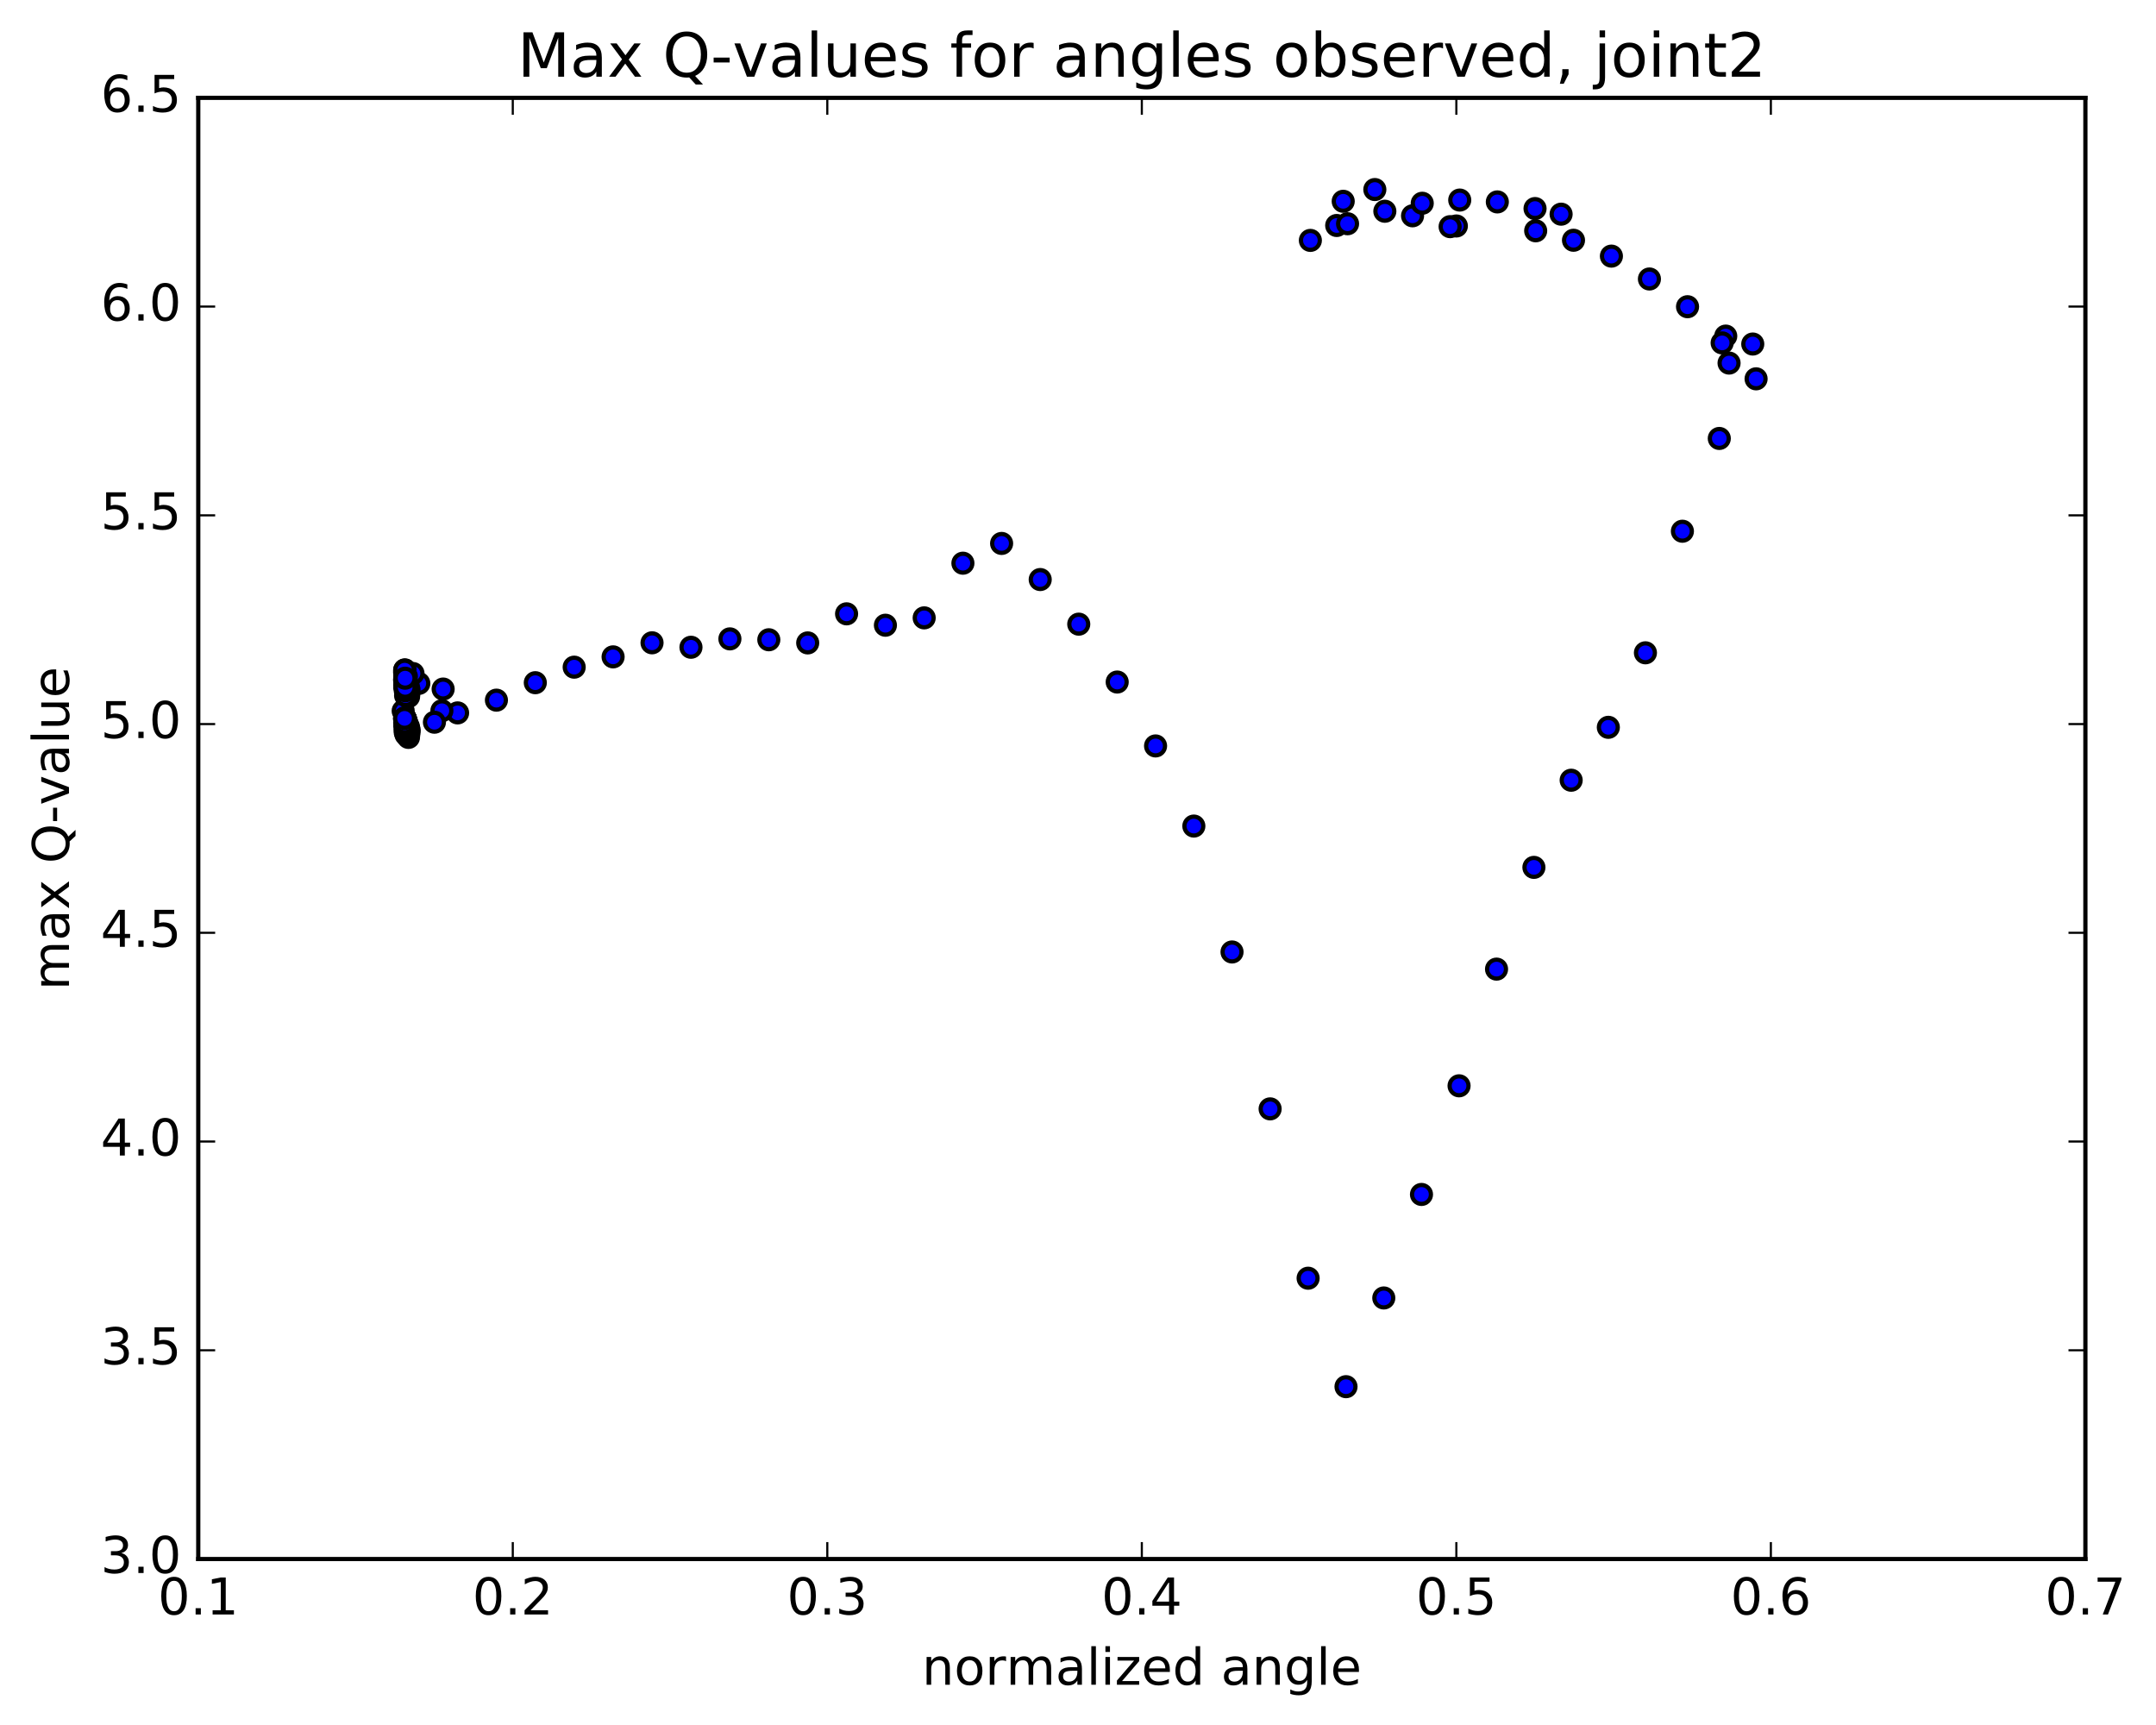 <?xml version="1.0" encoding="utf-8" standalone="no"?>
<!DOCTYPE svg PUBLIC "-//W3C//DTD SVG 1.1//EN"
  "http://www.w3.org/Graphics/SVG/1.1/DTD/svg11.dtd">
<!-- Created with matplotlib (http://matplotlib.org/) -->
<svg height="408pt" version="1.1" viewBox="0 0 510 408" width="510pt" xmlns="http://www.w3.org/2000/svg" xmlns:xlink="http://www.w3.org/1999/xlink">
 <defs>
  <style type="text/css">
*{stroke-linecap:butt;stroke-linejoin:round;stroke-miterlimit:100000;}
  </style>
 </defs>
 <g id="figure_1">
  <g id="patch_1">
   <path d="M 0 408.169 
L 510.039 408.169 
L 510.039 0 
L 0 0 
z
" style="fill:#ffffff;"/>
  </g>
  <g id="axes_1">
   <g id="patch_2">
    <path d="M 46.898 368.742 
L 493.298 368.742 
L 493.298 23.142 
L 46.898 23.142 
z
" style="fill:#ffffff;"/>
   </g>
   <g id="PathCollection_1">
    <defs>
     <path d="M 0 2.236 
C 0.593 2.236 1.162 2 1.581 1.581 
C 2 1.162 2.236 0.593 2.236 0 
C 2.236 -0.593 2 -1.162 1.581 -1.581 
C 1.162 -2 0.593 -2.236 0 -2.236 
C -0.593 -2.236 -1.162 -2 -1.581 -1.581 
C -2 -1.162 -2.236 -0.593 -2.236 0 
C -2.236 0.593 -2 1.162 -1.581 1.581 
C -1.162 2 -0.593 2.236 0 2.236 
z
" id="m8753479f89" style="stroke:#000000;"/>
    </defs>
    <g clip-path="url(#p6eaea223fc)">
     <use style="fill:#0000ff;stroke:#000000;" x="95.372" xlink:href="#m8753479f89" y="168.143"/>
     <use style="fill:#0000ff;stroke:#000000;" x="344.498" xlink:href="#m8753479f89" y="53.448"/>
     <use style="fill:#0000ff;stroke:#000000;" x="343.026" xlink:href="#m8753479f89" y="53.609"/>
     <use style="fill:#0000ff;stroke:#000000;" x="334.137" xlink:href="#m8753479f89" y="51.041"/>
     <use style="fill:#0000ff;stroke:#000000;" x="325.215" xlink:href="#m8753479f89" y="44.83"/>
     <use style="fill:#0000ff;stroke:#000000;" x="317.736" xlink:href="#m8753479f89" y="47.61"/>
     <use style="fill:#0000ff;stroke:#000000;" x="316.195" xlink:href="#m8753479f89" y="53.333"/>
     <use style="fill:#0000ff;stroke:#000000;" x="309.965" xlink:href="#m8753479f89" y="56.859"/>
     <use style="fill:#0000ff;stroke:#000000;" x="318.762" xlink:href="#m8753479f89" y="52.919"/>
     <use style="fill:#0000ff;stroke:#000000;" x="327.583" xlink:href="#m8753479f89" y="49.964"/>
     <use style="fill:#0000ff;stroke:#000000;" x="336.429" xlink:href="#m8753479f89" y="48.076"/>
     <use style="fill:#0000ff;stroke:#000000;" x="345.299" xlink:href="#m8753479f89" y="47.318"/>
     <use style="fill:#0000ff;stroke:#000000;" x="354.193" xlink:href="#m8753479f89" y="47.757"/>
     <use style="fill:#0000ff;stroke:#000000;" x="363.113" xlink:href="#m8753479f89" y="49.327"/>
     <use style="fill:#0000ff;stroke:#000000;" x="369.278" xlink:href="#m8753479f89" y="50.656"/>
     <use style="fill:#0000ff;stroke:#000000;" x="363.264" xlink:href="#m8753479f89" y="54.588"/>
     <use style="fill:#0000ff;stroke:#000000;" x="372.209" xlink:href="#m8753479f89" y="56.825"/>
     <use style="fill:#0000ff;stroke:#000000;" x="381.177" xlink:href="#m8753479f89" y="60.578"/>
     <use style="fill:#0000ff;stroke:#000000;" x="390.17" xlink:href="#m8753479f89" y="65.986"/>
     <use style="fill:#0000ff;stroke:#000000;" x="399.185" xlink:href="#m8753479f89" y="72.544"/>
     <use style="fill:#0000ff;stroke:#000000;" x="408.223" xlink:href="#m8753479f89" y="79.493"/>
     <use style="fill:#0000ff;stroke:#000000;" x="414.613" xlink:href="#m8753479f89" y="81.371"/>
     <use style="fill:#0000ff;stroke:#000000;" x="407.373" xlink:href="#m8753479f89" y="81.102"/>
     <use style="fill:#0000ff;stroke:#000000;" x="409.008" xlink:href="#m8753479f89" y="85.874"/>
     <use style="fill:#0000ff;stroke:#000000;" x="415.401" xlink:href="#m8753479f89" y="89.6"/>
     <use style="fill:#0000ff;stroke:#000000;" x="406.697" xlink:href="#m8753479f89" y="103.703"/>
     <use style="fill:#0000ff;stroke:#000000;" x="397.971" xlink:href="#m8753479f89" y="125.647"/>
     <use style="fill:#0000ff;stroke:#000000;" x="389.224" xlink:href="#m8753479f89" y="154.403"/>
     <use style="fill:#0000ff;stroke:#000000;" x="380.45" xlink:href="#m8753479f89" y="172.027"/>
     <use style="fill:#0000ff;stroke:#000000;" x="371.658" xlink:href="#m8753479f89" y="184.54"/>
     <use style="fill:#0000ff;stroke:#000000;" x="362.846" xlink:href="#m8753479f89" y="205.153"/>
     <use style="fill:#0000ff;stroke:#000000;" x="354.005" xlink:href="#m8753479f89" y="229.217"/>
     <use style="fill:#0000ff;stroke:#000000;" x="345.14" xlink:href="#m8753479f89" y="256.817"/>
     <use style="fill:#0000ff;stroke:#000000;" x="336.251" xlink:href="#m8753479f89" y="282.512"/>
     <use style="fill:#0000ff;stroke:#000000;" x="327.336" xlink:href="#m8753479f89" y="306.997"/>
     <use style="fill:#0000ff;stroke:#000000;" x="318.398" xlink:href="#m8753479f89" y="327.979"/>
     <use style="fill:#0000ff;stroke:#000000;" x="309.434" xlink:href="#m8753479f89" y="302.325"/>
     <use style="fill:#0000ff;stroke:#000000;" x="300.447" xlink:href="#m8753479f89" y="262.271"/>
     <use style="fill:#0000ff;stroke:#000000;" x="291.436" xlink:href="#m8753479f89" y="225.162"/>
     <use style="fill:#0000ff;stroke:#000000;" x="282.403" xlink:href="#m8753479f89" y="195.382"/>
     <use style="fill:#0000ff;stroke:#000000;" x="273.348" xlink:href="#m8753479f89" y="176.43"/>
     <use style="fill:#0000ff;stroke:#000000;" x="264.272" xlink:href="#m8753479f89" y="161.317"/>
     <use style="fill:#0000ff;stroke:#000000;" x="255.176" xlink:href="#m8753479f89" y="147.627"/>
     <use style="fill:#0000ff;stroke:#000000;" x="246.061" xlink:href="#m8753479f89" y="137.074"/>
     <use style="fill:#0000ff;stroke:#000000;" x="236.929" xlink:href="#m8753479f89" y="128.534"/>
     <use style="fill:#0000ff;stroke:#000000;" x="227.776" xlink:href="#m8753479f89" y="133.208"/>
     <use style="fill:#0000ff;stroke:#000000;" x="218.615" xlink:href="#m8753479f89" y="146.137"/>
     <use style="fill:#0000ff;stroke:#000000;" x="209.444" xlink:href="#m8753479f89" y="147.879"/>
     <use style="fill:#0000ff;stroke:#000000;" x="200.259" xlink:href="#m8753479f89" y="145.185"/>
     <use style="fill:#0000ff;stroke:#000000;" x="191.062" xlink:href="#m8753479f89" y="152.062"/>
     <use style="fill:#0000ff;stroke:#000000;" x="181.863" xlink:href="#m8753479f89" y="151.317"/>
     <use style="fill:#0000ff;stroke:#000000;" x="172.657" xlink:href="#m8753479f89" y="151.108"/>
     <use style="fill:#0000ff;stroke:#000000;" x="163.448" xlink:href="#m8753479f89" y="153.091"/>
     <use style="fill:#0000ff;stroke:#000000;" x="154.238" xlink:href="#m8753479f89" y="152.036"/>
     <use style="fill:#0000ff;stroke:#000000;" x="145.028" xlink:href="#m8753479f89" y="155.363"/>
     <use style="fill:#0000ff;stroke:#000000;" x="135.822" xlink:href="#m8753479f89" y="157.799"/>
     <use style="fill:#0000ff;stroke:#000000;" x="126.625" xlink:href="#m8753479f89" y="161.474"/>
     <use style="fill:#0000ff;stroke:#000000;" x="117.429" xlink:href="#m8753479f89" y="165.602"/>
     <use style="fill:#0000ff;stroke:#000000;" x="108.245" xlink:href="#m8753479f89" y="168.616"/>
     <use style="fill:#0000ff;stroke:#000000;" x="99.073" xlink:href="#m8753479f89" y="161.639"/>
     <use style="fill:#0000ff;stroke:#000000;" x="96.754" xlink:href="#m8753479f89" y="163.112"/>
     <use style="fill:#0000ff;stroke:#000000;" x="96.791" xlink:href="#m8753479f89" y="172.655"/>
     <use style="fill:#0000ff;stroke:#000000;" x="96.601" xlink:href="#m8753479f89" y="172.528"/>
     <use style="fill:#0000ff;stroke:#000000;" x="96.558" xlink:href="#m8753479f89" y="162.268"/>
     <use style="fill:#0000ff;stroke:#000000;" x="96.706" xlink:href="#m8753479f89" y="164.069"/>
     <use style="fill:#0000ff;stroke:#000000;" x="96.738" xlink:href="#m8753479f89" y="173.146"/>
     <use style="fill:#0000ff;stroke:#000000;" x="96.548" xlink:href="#m8753479f89" y="172.72"/>
     <use style="fill:#0000ff;stroke:#000000;" x="96.505" xlink:href="#m8753479f89" y="163.439"/>
     <use style="fill:#0000ff;stroke:#000000;" x="96.652" xlink:href="#m8753479f89" y="164.764"/>
     <use style="fill:#0000ff;stroke:#000000;" x="96.684" xlink:href="#m8753479f89" y="173.8"/>
     <use style="fill:#0000ff;stroke:#000000;" x="96.618" xlink:href="#m8753479f89" y="174.414"/>
     <use style="fill:#0000ff;stroke:#000000;" x="96.419" xlink:href="#m8753479f89" y="173.187"/>
     <use style="fill:#0000ff;stroke:#000000;" x="96.34" xlink:href="#m8753479f89" y="171.642"/>
     <use style="fill:#0000ff;stroke:#000000;" x="97.698" xlink:href="#m8753479f89" y="159.305"/>
     <use style="fill:#0000ff;stroke:#000000;" x="104.825" xlink:href="#m8753479f89" y="162.975"/>
     <use style="fill:#0000ff;stroke:#000000;" x="104.53" xlink:href="#m8753479f89" y="168.109"/>
     <use style="fill:#0000ff;stroke:#000000;" x="102.765" xlink:href="#m8753479f89" y="170.819"/>
     <use style="fill:#0000ff;stroke:#000000;" x="96.566" xlink:href="#m8753479f89" y="164.038"/>
     <use style="fill:#0000ff;stroke:#000000;" x="96.624" xlink:href="#m8753479f89" y="171.931"/>
     <use style="fill:#0000ff;stroke:#000000;" x="96.448" xlink:href="#m8753479f89" y="172.001"/>
     <use style="fill:#0000ff;stroke:#000000;" x="96.333" xlink:href="#m8753479f89" y="162.539"/>
     <use style="fill:#0000ff;stroke:#000000;" x="96.466" xlink:href="#m8753479f89" y="163.947"/>
     <use style="fill:#0000ff;stroke:#000000;" x="96.505" xlink:href="#m8753479f89" y="172.691"/>
     <use style="fill:#0000ff;stroke:#000000;" x="96.315" xlink:href="#m8753479f89" y="172.347"/>
     <use style="fill:#0000ff;stroke:#000000;" x="96.201" xlink:href="#m8753479f89" y="171.107"/>
     <use style="fill:#0000ff;stroke:#000000;" x="96.127" xlink:href="#m8753479f89" y="159.988"/>
     <use style="fill:#0000ff;stroke:#000000;" x="96.261" xlink:href="#m8753479f89" y="161.837"/>
     <use style="fill:#0000ff;stroke:#000000;" x="96.299" xlink:href="#m8753479f89" y="171.167"/>
     <use style="fill:#0000ff;stroke:#000000;" x="96.107" xlink:href="#m8753479f89" y="171.254"/>
     <use style="fill:#0000ff;stroke:#000000;" x="95.993" xlink:href="#m8753479f89" y="162.056"/>
     <use style="fill:#0000ff;stroke:#000000;" x="96.127" xlink:href="#m8753479f89" y="163.489"/>
     <use style="fill:#0000ff;stroke:#000000;" x="96.165" xlink:href="#m8753479f89" y="171.664"/>
     <use style="fill:#0000ff;stroke:#000000;" x="95.973" xlink:href="#m8753479f89" y="171.557"/>
     <use style="fill:#0000ff;stroke:#000000;" x="95.884" xlink:href="#m8753479f89" y="170.353"/>
     <use style="fill:#0000ff;stroke:#000000;" x="95.874" xlink:href="#m8753479f89" y="159.612"/>
     <use style="fill:#0000ff;stroke:#000000;" x="96.012" xlink:href="#m8753479f89" y="161.447"/>
     <use style="fill:#0000ff;stroke:#000000;" x="96.052" xlink:href="#m8753479f89" y="170.588"/>
     <use style="fill:#0000ff;stroke:#000000;" x="95.892" xlink:href="#m8753479f89" y="170.713"/>
     <use style="fill:#0000ff;stroke:#000000;" x="95.856" xlink:href="#m8753479f89" y="161.486"/>
     <use style="fill:#0000ff;stroke:#000000;" x="95.992" xlink:href="#m8753479f89" y="163.128"/>
     <use style="fill:#0000ff;stroke:#000000;" x="96.033" xlink:href="#m8753479f89" y="171.012"/>
     <use style="fill:#0000ff;stroke:#000000;" x="96.047" xlink:href="#m8753479f89" y="172.789"/>
     <use style="fill:#0000ff;stroke:#000000;" x="96.045" xlink:href="#m8753479f89" y="173.759"/>
     <use style="fill:#0000ff;stroke:#000000;" x="95.859" xlink:href="#m8753479f89" y="173.199"/>
     <use style="fill:#0000ff;stroke:#000000;" x="95.845" xlink:href="#m8753479f89" y="172.619"/>
     <use style="fill:#0000ff;stroke:#000000;" x="95.86" xlink:href="#m8753479f89" y="171.44"/>
     <use style="fill:#0000ff;stroke:#000000;" x="95.855" xlink:href="#m8753479f89" y="170.222"/>
     <use style="fill:#0000ff;stroke:#000000;" x="95.853" xlink:href="#m8753479f89" y="160.591"/>
     <use style="fill:#0000ff;stroke:#000000;" x="95.957" xlink:href="#m8753479f89" y="162.404"/>
     <use style="fill:#0000ff;stroke:#000000;" x="95.99" xlink:href="#m8753479f89" y="170.653"/>
     <use style="fill:#0000ff;stroke:#000000;" x="95.859" xlink:href="#m8753479f89" y="170.736"/>
     <use style="fill:#0000ff;stroke:#000000;" x="95.85" xlink:href="#m8753479f89" y="162.223"/>
     <use style="fill:#0000ff;stroke:#000000;" x="95.96" xlink:href="#m8753479f89" y="163.589"/>
     <use style="fill:#0000ff;stroke:#000000;" x="95.992" xlink:href="#m8753479f89" y="171.529"/>
     <use style="fill:#0000ff;stroke:#000000;" x="95.853" xlink:href="#m8753479f89" y="171.307"/>
     <use style="fill:#0000ff;stroke:#000000;" x="95.845" xlink:href="#m8753479f89" y="170.125"/>
     <use style="fill:#0000ff;stroke:#000000;" x="95.841" xlink:href="#m8753479f89" y="160.037"/>
     <use style="fill:#0000ff;stroke:#000000;" x="95.95" xlink:href="#m8753479f89" y="161.845"/>
     <use style="fill:#0000ff;stroke:#000000;" x="95.98" xlink:href="#m8753479f89" y="170.509"/>
     <use style="fill:#0000ff;stroke:#000000;" x="95.853" xlink:href="#m8753479f89" y="170.602"/>
     <use style="fill:#0000ff;stroke:#000000;" x="95.838" xlink:href="#m8753479f89" y="161.811"/>
     <use style="fill:#0000ff;stroke:#000000;" x="95.947" xlink:href="#m8753479f89" y="163.226"/>
     <use style="fill:#0000ff;stroke:#000000;" x="95.982" xlink:href="#m8753479f89" y="171.207"/>
     <use style="fill:#0000ff;stroke:#000000;" x="95.848" xlink:href="#m8753479f89" y="171.153"/>
     <use style="fill:#0000ff;stroke:#000000;" x="95.833" xlink:href="#m8753479f89" y="169.996"/>
     <use style="fill:#0000ff;stroke:#000000;" x="95.829" xlink:href="#m8753479f89" y="159.484"/>
     <use style="fill:#0000ff;stroke:#000000;" x="95.94" xlink:href="#m8753479f89" y="161.345"/>
     <use style="fill:#0000ff;stroke:#000000;" x="95.968" xlink:href="#m8753479f89" y="170.365"/>
     <use style="fill:#0000ff;stroke:#000000;" x="95.836" xlink:href="#m8753479f89" y="170.467"/>
     <use style="fill:#0000ff;stroke:#000000;" x="95.822" xlink:href="#m8753479f89" y="161.256"/>
     <use style="fill:#0000ff;stroke:#000000;" x="95.936" xlink:href="#m8753479f89" y="162.878"/>
     <use style="fill:#0000ff;stroke:#000000;" x="95.969" xlink:href="#m8753479f89" y="170.922"/>
     <use style="fill:#0000ff;stroke:#000000;" x="95.833" xlink:href="#m8753479f89" y="170.994"/>
     <use style="fill:#0000ff;stroke:#000000;" x="95.818" xlink:href="#m8753479f89" y="169.9"/>
     <use style="fill:#0000ff;stroke:#000000;" x="95.814" xlink:href="#m8753479f89" y="159.001"/>
     <use style="fill:#0000ff;stroke:#000000;" x="95.927" xlink:href="#m8753479f89" y="160.854"/>
     <use style="fill:#0000ff;stroke:#000000;" x="95.958" xlink:href="#m8753479f89" y="170.238"/>
     <use style="fill:#0000ff;stroke:#000000;" x="95.823" xlink:href="#m8753479f89" y="170.346"/>
     <use style="fill:#0000ff;stroke:#000000;" x="95.81" xlink:href="#m8753479f89" y="160.772"/>
     <use style="fill:#0000ff;stroke:#000000;" x="95.924" xlink:href="#m8753479f89" y="162.551"/>
     <use style="fill:#0000ff;stroke:#000000;" x="95.958" xlink:href="#m8753479f89" y="170.782"/>
     <use style="fill:#0000ff;stroke:#000000;" x="95.82" xlink:href="#m8753479f89" y="170.862"/>
     <use style="fill:#0000ff;stroke:#000000;" x="95.796" xlink:href="#m8753479f89" y="169.805"/>
     <use style="fill:#0000ff;stroke:#000000;" x="95.801" xlink:href="#m8753479f89" y="158.527"/>
     <use style="fill:#0000ff;stroke:#000000;" x="95.913" xlink:href="#m8753479f89" y="160.359"/>
     <use style="fill:#0000ff;stroke:#000000;" x="95.944" xlink:href="#m8753479f89" y="164.511"/>
     <use style="fill:#0000ff;stroke:#000000;" x="95.958" xlink:href="#m8753479f89" y="172.016"/>
     <use style="fill:#0000ff;stroke:#000000;" x="95.809" xlink:href="#m8753479f89" y="171.983"/>
     <use style="fill:#0000ff;stroke:#000000;" x="95.775" xlink:href="#m8753479f89" y="170.531"/>
     <use style="fill:#0000ff;stroke:#000000;" x="95.794" xlink:href="#m8753479f89" y="161.335"/>
     <use style="fill:#0000ff;stroke:#000000;" x="95.909" xlink:href="#m8753479f89" y="162.876"/>
     <use style="fill:#0000ff;stroke:#000000;" x="95.919" xlink:href="#m8753479f89" y="161.162"/>
     <use style="fill:#0000ff;stroke:#000000;" x="95.94" xlink:href="#m8753479f89" y="162.846"/>
     <use style="fill:#0000ff;stroke:#000000;" x="95.963" xlink:href="#m8753479f89" y="170.988"/>
     <use style="fill:#0000ff;stroke:#000000;" x="95.81" xlink:href="#m8753479f89" y="171.021"/>
     <use style="fill:#0000ff;stroke:#000000;" x="95.773" xlink:href="#m8753479f89" y="169.935"/>
     <use style="fill:#0000ff;stroke:#000000;" x="95.783" xlink:href="#m8753479f89" y="158.92"/>
     <use style="fill:#0000ff;stroke:#000000;" x="95.903" xlink:href="#m8753479f89" y="160.802"/>
     <use style="fill:#0000ff;stroke:#000000;" x="95.939" xlink:href="#m8753479f89" y="170.234"/>
     <use style="fill:#0000ff;stroke:#000000;" x="95.794" xlink:href="#m8753479f89" y="170.349"/>
     <use style="fill:#0000ff;stroke:#000000;" x="95.758" xlink:href="#m8753479f89" y="160.741"/>
     <use style="fill:#0000ff;stroke:#000000;" x="95.894" xlink:href="#m8753479f89" y="162.482"/>
     <use style="fill:#0000ff;stroke:#000000;" x="95.933" xlink:href="#m8753479f89" y="170.763"/>
     <use style="fill:#0000ff;stroke:#000000;" x="95.787" xlink:href="#m8753479f89" y="170.853"/>
     <use style="fill:#0000ff;stroke:#000000;" x="95.754" xlink:href="#m8753479f89" y="169.795"/>
     <use style="fill:#0000ff;stroke:#000000;" x="95.768" xlink:href="#m8753479f89" y="158.435"/>
     <use style="fill:#0000ff;stroke:#000000;" x="95.877" xlink:href="#m8753479f89" y="160.306"/>
     <use style="fill:#0000ff;stroke:#000000;" x="95.915" xlink:href="#m8753479f89" y="170.086"/>
     <use style="fill:#0000ff;stroke:#000000;" x="95.776" xlink:href="#m8753479f89" y="170.23"/>
     <use style="fill:#0000ff;stroke:#000000;" x="95.745" xlink:href="#m8753479f89" y="160.286"/>
     <use style="fill:#0000ff;stroke:#000000;" x="95.879" xlink:href="#m8753479f89" y="162.103"/>
     <use style="fill:#0000ff;stroke:#000000;" x="95.916" xlink:href="#m8753479f89" y="170.636"/>
     <use style="fill:#0000ff;stroke:#000000;" x="95.772" xlink:href="#m8753479f89" y="170.739"/>
     <use style="fill:#0000ff;stroke:#000000;" x="95.738" xlink:href="#m8753479f89" y="162.05"/>
     <use style="fill:#0000ff;stroke:#000000;" x="95.876" xlink:href="#m8753479f89" y="163.381"/>
     <use style="fill:#0000ff;stroke:#000000;" x="95.912" xlink:href="#m8753479f89" y="171.61"/>
     <use style="fill:#0000ff;stroke:#000000;" x="95.765" xlink:href="#m8753479f89" y="171.301"/>
     <use style="fill:#0000ff;stroke:#000000;" x="95.742" xlink:href="#m8753479f89" y="170.113"/>
     <use style="fill:#0000ff;stroke:#000000;" x="95.8" xlink:href="#m8753479f89" y="162.383"/>
     <use style="fill:#0000ff;stroke:#000000;" x="95.871" xlink:href="#m8753479f89" y="170.217"/>
     <use style="fill:#0000ff;stroke:#000000;" x="95.753" xlink:href="#m8753479f89" y="170.336"/>
     <use style="fill:#0000ff;stroke:#000000;" x="95.743" xlink:href="#m8753479f89" y="160.599"/>
     <use style="fill:#0000ff;stroke:#000000;" x="95.857" xlink:href="#m8753479f89" y="162.392"/>
     <use style="fill:#0000ff;stroke:#000000;" x="95.881" xlink:href="#m8753479f89" y="170.043"/>
     <use style="fill:#0000ff;stroke:#000000;" x="95.749" xlink:href="#m8753479f89" y="161.349"/>
     <use style="fill:#0000ff;stroke:#000000;" x="95.861" xlink:href="#m8753479f89" y="162.881"/>
     <use style="fill:#0000ff;stroke:#000000;" x="95.9" xlink:href="#m8753479f89" y="171.169"/>
     <use style="fill:#0000ff;stroke:#000000;" x="95.751" xlink:href="#m8753479f89" y="171.092"/>
     <use style="fill:#0000ff;stroke:#000000;" x="95.712" xlink:href="#m8753479f89" y="169.991"/>
     <use style="fill:#0000ff;stroke:#000000;" x="95.71" xlink:href="#m8753479f89" y="159.022"/>
     <use style="fill:#0000ff;stroke:#000000;" x="95.848" xlink:href="#m8753479f89" y="160.869"/>
     <use style="fill:#0000ff;stroke:#000000;" x="95.884" xlink:href="#m8753479f89" y="170.322"/>
     <use style="fill:#0000ff;stroke:#000000;" x="95.743" xlink:href="#m8753479f89" y="170.439"/>
     <use style="fill:#0000ff;stroke:#000000;" x="95.706" xlink:href="#m8753479f89" y="160.826"/>
     <use style="fill:#0000ff;stroke:#000000;" x="95.843" xlink:href="#m8753479f89" y="162.575"/>
     <use style="fill:#0000ff;stroke:#000000;" x="95.881" xlink:href="#m8753479f89" y="170.925"/>
     <use style="fill:#0000ff;stroke:#000000;" x="95.732" xlink:href="#m8753479f89" y="170.943"/>
     <use style="fill:#0000ff;stroke:#000000;" x="95.702" xlink:href="#m8753479f89" y="169.913"/>
     <use style="fill:#0000ff;stroke:#000000;" x="95.717" xlink:href="#m8753479f89" y="158.52"/>
     <use style="fill:#0000ff;stroke:#000000;" x="95.83" xlink:href="#m8753479f89" y="160.407"/>
    </g>
   </g>
   <g id="patch_3">
    <path d="M 493.298 368.742 
L 493.298 23.142 
" style="fill:none;stroke:#000000;stroke-linecap:square;stroke-linejoin:miter;"/>
   </g>
   <g id="patch_4">
    <path d="M 46.898 368.742 
L 46.898 23.142 
" style="fill:none;stroke:#000000;stroke-linecap:square;stroke-linejoin:miter;"/>
   </g>
   <g id="patch_5">
    <path d="M 46.898 368.742 
L 493.298 368.742 
" style="fill:none;stroke:#000000;stroke-linecap:square;stroke-linejoin:miter;"/>
   </g>
   <g id="patch_6">
    <path d="M 46.898 23.142 
L 493.298 23.142 
" style="fill:none;stroke:#000000;stroke-linecap:square;stroke-linejoin:miter;"/>
   </g>
   <g id="matplotlib.axis_1">
    <g id="xtick_1">
     <g id="line2d_1">
      <defs>
       <path d="M 0 0 
L 0 -4 
" id="m58cfd80c01" style="stroke:#000000;stroke-width:0.5;"/>
      </defs>
      <g>
       <use style="stroke:#000000;stroke-width:0.5;" x="46.898" xlink:href="#m58cfd80c01" y="368.742"/>
      </g>
     </g>
     <g id="line2d_2">
      <defs>
       <path d="M 0 0 
L 0 4 
" id="m689b93294f" style="stroke:#000000;stroke-width:0.5;"/>
      </defs>
      <g>
       <use style="stroke:#000000;stroke-width:0.5;" x="46.898" xlink:href="#m689b93294f" y="23.142"/>
      </g>
     </g>
     <g id="text_1">
      <!-- 0.1 -->
      <defs>
       <path d="M 12.406 8.297 
L 28.516 8.297 
L 28.516 63.922 
L 10.984 60.406 
L 10.984 69.391 
L 28.422 72.906 
L 38.281 72.906 
L 38.281 8.297 
L 54.391 8.297 
L 54.391 0 
L 12.406 0 
z
" id="BitstreamVeraSans-Roman-31"/>
       <path d="M 10.688 12.406 
L 21 12.406 
L 21 0 
L 10.688 0 
z
" id="BitstreamVeraSans-Roman-2e"/>
       <path d="M 31.781 66.406 
Q 24.172 66.406 20.328 58.906 
Q 16.5 51.422 16.5 36.375 
Q 16.5 21.391 20.328 13.891 
Q 24.172 6.391 31.781 6.391 
Q 39.453 6.391 43.281 13.891 
Q 47.125 21.391 47.125 36.375 
Q 47.125 51.422 43.281 58.906 
Q 39.453 66.406 31.781 66.406 
M 31.781 74.219 
Q 44.047 74.219 50.516 64.516 
Q 56.984 54.828 56.984 36.375 
Q 56.984 17.969 50.516 8.266 
Q 44.047 -1.422 31.781 -1.422 
Q 19.531 -1.422 13.062 8.266 
Q 6.594 17.969 6.594 36.375 
Q 6.594 54.828 13.062 64.516 
Q 19.531 74.219 31.781 74.219 
" id="BitstreamVeraSans-Roman-30"/>
      </defs>
      <g transform="translate(37.356 381.86)scale(0.12 -0.12)">
       <use xlink:href="#BitstreamVeraSans-Roman-30"/>
       <use x="63.623" xlink:href="#BitstreamVeraSans-Roman-2e"/>
       <use x="95.41" xlink:href="#BitstreamVeraSans-Roman-31"/>
      </g>
     </g>
    </g>
    <g id="xtick_2">
     <g id="line2d_3">
      <g>
       <use style="stroke:#000000;stroke-width:0.5;" x="121.297" xlink:href="#m58cfd80c01" y="368.742"/>
      </g>
     </g>
     <g id="line2d_4">
      <g>
       <use style="stroke:#000000;stroke-width:0.5;" x="121.297" xlink:href="#m689b93294f" y="23.142"/>
      </g>
     </g>
     <g id="text_2">
      <!-- 0.2 -->
      <defs>
       <path d="M 19.188 8.297 
L 53.609 8.297 
L 53.609 0 
L 7.328 0 
L 7.328 8.297 
Q 12.938 14.109 22.625 23.891 
Q 32.328 33.688 34.812 36.531 
Q 39.547 41.844 41.422 45.531 
Q 43.312 49.219 43.312 52.781 
Q 43.312 58.594 39.234 62.25 
Q 35.156 65.922 28.609 65.922 
Q 23.969 65.922 18.812 64.312 
Q 13.672 62.703 7.812 59.422 
L 7.812 69.391 
Q 13.766 71.781 18.938 73 
Q 24.125 74.219 28.422 74.219 
Q 39.75 74.219 46.484 68.547 
Q 53.219 62.891 53.219 53.422 
Q 53.219 48.922 51.531 44.891 
Q 49.859 40.875 45.406 35.406 
Q 44.188 33.984 37.641 27.219 
Q 31.109 20.453 19.188 8.297 
" id="BitstreamVeraSans-Roman-32"/>
      </defs>
      <g transform="translate(111.756 381.86)scale(0.12 -0.12)">
       <use xlink:href="#BitstreamVeraSans-Roman-30"/>
       <use x="63.623" xlink:href="#BitstreamVeraSans-Roman-2e"/>
       <use x="95.41" xlink:href="#BitstreamVeraSans-Roman-32"/>
      </g>
     </g>
    </g>
    <g id="xtick_3">
     <g id="line2d_5">
      <g>
       <use style="stroke:#000000;stroke-width:0.5;" x="195.697" xlink:href="#m58cfd80c01" y="368.742"/>
      </g>
     </g>
     <g id="line2d_6">
      <g>
       <use style="stroke:#000000;stroke-width:0.5;" x="195.697" xlink:href="#m689b93294f" y="23.142"/>
      </g>
     </g>
     <g id="text_3">
      <!-- 0.3 -->
      <defs>
       <path d="M 40.578 39.312 
Q 47.656 37.797 51.625 33 
Q 55.609 28.219 55.609 21.188 
Q 55.609 10.406 48.188 4.484 
Q 40.766 -1.422 27.094 -1.422 
Q 22.516 -1.422 17.656 -0.516 
Q 12.797 0.391 7.625 2.203 
L 7.625 11.719 
Q 11.719 9.328 16.594 8.109 
Q 21.484 6.891 26.812 6.891 
Q 36.078 6.891 40.938 10.547 
Q 45.797 14.203 45.797 21.188 
Q 45.797 27.641 41.281 31.266 
Q 36.766 34.906 28.719 34.906 
L 20.219 34.906 
L 20.219 43.016 
L 29.109 43.016 
Q 36.375 43.016 40.234 45.922 
Q 44.094 48.828 44.094 54.297 
Q 44.094 59.906 40.109 62.906 
Q 36.141 65.922 28.719 65.922 
Q 24.656 65.922 20.016 65.031 
Q 15.375 64.156 9.812 62.312 
L 9.812 71.094 
Q 15.438 72.656 20.344 73.438 
Q 25.25 74.219 29.594 74.219 
Q 40.828 74.219 47.359 69.109 
Q 53.906 64.016 53.906 55.328 
Q 53.906 49.266 50.438 45.094 
Q 46.969 40.922 40.578 39.312 
" id="BitstreamVeraSans-Roman-33"/>
      </defs>
      <g transform="translate(186.156 381.86)scale(0.12 -0.12)">
       <use xlink:href="#BitstreamVeraSans-Roman-30"/>
       <use x="63.623" xlink:href="#BitstreamVeraSans-Roman-2e"/>
       <use x="95.41" xlink:href="#BitstreamVeraSans-Roman-33"/>
      </g>
     </g>
    </g>
    <g id="xtick_4">
     <g id="line2d_7">
      <g>
       <use style="stroke:#000000;stroke-width:0.5;" x="270.098" xlink:href="#m58cfd80c01" y="368.742"/>
      </g>
     </g>
     <g id="line2d_8">
      <g>
       <use style="stroke:#000000;stroke-width:0.5;" x="270.098" xlink:href="#m689b93294f" y="23.142"/>
      </g>
     </g>
     <g id="text_4">
      <!-- 0.4 -->
      <defs>
       <path d="M 37.797 64.312 
L 12.891 25.391 
L 37.797 25.391 
z
M 35.203 72.906 
L 47.609 72.906 
L 47.609 25.391 
L 58.016 25.391 
L 58.016 17.188 
L 47.609 17.188 
L 47.609 0 
L 37.797 0 
L 37.797 17.188 
L 4.891 17.188 
L 4.891 26.703 
z
" id="BitstreamVeraSans-Roman-34"/>
      </defs>
      <g transform="translate(260.556 381.86)scale(0.12 -0.12)">
       <use xlink:href="#BitstreamVeraSans-Roman-30"/>
       <use x="63.623" xlink:href="#BitstreamVeraSans-Roman-2e"/>
       <use x="95.41" xlink:href="#BitstreamVeraSans-Roman-34"/>
      </g>
     </g>
    </g>
    <g id="xtick_5">
     <g id="line2d_9">
      <g>
       <use style="stroke:#000000;stroke-width:0.5;" x="344.498" xlink:href="#m58cfd80c01" y="368.742"/>
      </g>
     </g>
     <g id="line2d_10">
      <g>
       <use style="stroke:#000000;stroke-width:0.5;" x="344.498" xlink:href="#m689b93294f" y="23.142"/>
      </g>
     </g>
     <g id="text_5">
      <!-- 0.5 -->
      <defs>
       <path d="M 10.797 72.906 
L 49.516 72.906 
L 49.516 64.594 
L 19.828 64.594 
L 19.828 46.734 
Q 21.969 47.469 24.109 47.828 
Q 26.266 48.188 28.422 48.188 
Q 40.625 48.188 47.75 41.5 
Q 54.891 34.812 54.891 23.391 
Q 54.891 11.625 47.562 5.094 
Q 40.234 -1.422 26.906 -1.422 
Q 22.312 -1.422 17.547 -0.641 
Q 12.797 0.141 7.719 1.703 
L 7.719 11.625 
Q 12.109 9.234 16.797 8.062 
Q 21.484 6.891 26.703 6.891 
Q 35.156 6.891 40.078 11.328 
Q 45.016 15.766 45.016 23.391 
Q 45.016 31 40.078 35.438 
Q 35.156 39.891 26.703 39.891 
Q 22.75 39.891 18.812 39.016 
Q 14.891 38.141 10.797 36.281 
z
" id="BitstreamVeraSans-Roman-35"/>
      </defs>
      <g transform="translate(334.956 381.86)scale(0.12 -0.12)">
       <use xlink:href="#BitstreamVeraSans-Roman-30"/>
       <use x="63.623" xlink:href="#BitstreamVeraSans-Roman-2e"/>
       <use x="95.41" xlink:href="#BitstreamVeraSans-Roman-35"/>
      </g>
     </g>
    </g>
    <g id="xtick_6">
     <g id="line2d_11">
      <g>
       <use style="stroke:#000000;stroke-width:0.5;" x="418.897" xlink:href="#m58cfd80c01" y="368.742"/>
      </g>
     </g>
     <g id="line2d_12">
      <g>
       <use style="stroke:#000000;stroke-width:0.5;" x="418.897" xlink:href="#m689b93294f" y="23.142"/>
      </g>
     </g>
     <g id="text_6">
      <!-- 0.6 -->
      <defs>
       <path d="M 33.016 40.375 
Q 26.375 40.375 22.484 35.828 
Q 18.609 31.297 18.609 23.391 
Q 18.609 15.531 22.484 10.953 
Q 26.375 6.391 33.016 6.391 
Q 39.656 6.391 43.531 10.953 
Q 47.406 15.531 47.406 23.391 
Q 47.406 31.297 43.531 35.828 
Q 39.656 40.375 33.016 40.375 
M 52.594 71.297 
L 52.594 62.312 
Q 48.875 64.062 45.094 64.984 
Q 41.312 65.922 37.594 65.922 
Q 27.828 65.922 22.672 59.328 
Q 17.531 52.734 16.797 39.406 
Q 19.672 43.656 24.016 45.922 
Q 28.375 48.188 33.594 48.188 
Q 44.578 48.188 50.953 41.516 
Q 57.328 34.859 57.328 23.391 
Q 57.328 12.156 50.688 5.359 
Q 44.047 -1.422 33.016 -1.422 
Q 20.359 -1.422 13.672 8.266 
Q 6.984 17.969 6.984 36.375 
Q 6.984 53.656 15.188 63.938 
Q 23.391 74.219 37.203 74.219 
Q 40.922 74.219 44.703 73.484 
Q 48.484 72.75 52.594 71.297 
" id="BitstreamVeraSans-Roman-36"/>
      </defs>
      <g transform="translate(409.356 381.86)scale(0.12 -0.12)">
       <use xlink:href="#BitstreamVeraSans-Roman-30"/>
       <use x="63.623" xlink:href="#BitstreamVeraSans-Roman-2e"/>
       <use x="95.41" xlink:href="#BitstreamVeraSans-Roman-36"/>
      </g>
     </g>
    </g>
    <g id="xtick_7">
     <g id="line2d_13">
      <g>
       <use style="stroke:#000000;stroke-width:0.5;" x="493.298" xlink:href="#m58cfd80c01" y="368.742"/>
      </g>
     </g>
     <g id="line2d_14">
      <g>
       <use style="stroke:#000000;stroke-width:0.5;" x="493.298" xlink:href="#m689b93294f" y="23.142"/>
      </g>
     </g>
     <g id="text_7">
      <!-- 0.7 -->
      <defs>
       <path d="M 8.203 72.906 
L 55.078 72.906 
L 55.078 68.703 
L 28.609 0 
L 18.312 0 
L 43.219 64.594 
L 8.203 64.594 
z
" id="BitstreamVeraSans-Roman-37"/>
      </defs>
      <g transform="translate(483.756 381.86)scale(0.12 -0.12)">
       <use xlink:href="#BitstreamVeraSans-Roman-30"/>
       <use x="63.623" xlink:href="#BitstreamVeraSans-Roman-2e"/>
       <use x="95.41" xlink:href="#BitstreamVeraSans-Roman-37"/>
      </g>
     </g>
    </g>
    <g id="text_8">
     <!-- normalized angle -->
     <defs>
      <path d="M 45.406 46.391 
L 45.406 75.984 
L 54.391 75.984 
L 54.391 0 
L 45.406 0 
L 45.406 8.203 
Q 42.578 3.328 38.25 0.953 
Q 33.938 -1.422 27.875 -1.422 
Q 17.969 -1.422 11.734 6.484 
Q 5.516 14.406 5.516 27.297 
Q 5.516 40.188 11.734 48.094 
Q 17.969 56 27.875 56 
Q 33.938 56 38.25 53.625 
Q 42.578 51.266 45.406 46.391 
M 14.797 27.297 
Q 14.797 17.391 18.875 11.75 
Q 22.953 6.109 30.078 6.109 
Q 37.203 6.109 41.297 11.75 
Q 45.406 17.391 45.406 27.297 
Q 45.406 37.203 41.297 42.844 
Q 37.203 48.484 30.078 48.484 
Q 22.953 48.484 18.875 42.844 
Q 14.797 37.203 14.797 27.297 
" id="BitstreamVeraSans-Roman-64"/>
      <path id="BitstreamVeraSans-Roman-20"/>
      <path d="M 52 44.188 
Q 55.375 50.25 60.062 53.125 
Q 64.75 56 71.094 56 
Q 79.641 56 84.281 50.016 
Q 88.922 44.047 88.922 33.016 
L 88.922 0 
L 79.891 0 
L 79.891 32.719 
Q 79.891 40.578 77.094 44.375 
Q 74.312 48.188 68.609 48.188 
Q 61.625 48.188 57.562 43.547 
Q 53.516 38.922 53.516 30.906 
L 53.516 0 
L 44.484 0 
L 44.484 32.719 
Q 44.484 40.625 41.703 44.406 
Q 38.922 48.188 33.109 48.188 
Q 26.219 48.188 22.156 43.531 
Q 18.109 38.875 18.109 30.906 
L 18.109 0 
L 9.078 0 
L 9.078 54.688 
L 18.109 54.688 
L 18.109 46.188 
Q 21.188 51.219 25.484 53.609 
Q 29.781 56 35.688 56 
Q 41.656 56 45.828 52.969 
Q 50 49.953 52 44.188 
" id="BitstreamVeraSans-Roman-6d"/>
      <path d="M 56.203 29.594 
L 56.203 25.203 
L 14.891 25.203 
Q 15.484 15.922 20.484 11.062 
Q 25.484 6.203 34.422 6.203 
Q 39.594 6.203 44.453 7.469 
Q 49.312 8.734 54.109 11.281 
L 54.109 2.781 
Q 49.266 0.734 44.188 -0.344 
Q 39.109 -1.422 33.891 -1.422 
Q 20.797 -1.422 13.156 6.188 
Q 5.516 13.812 5.516 26.812 
Q 5.516 40.234 12.766 48.109 
Q 20.016 56 32.328 56 
Q 43.359 56 49.781 48.891 
Q 56.203 41.797 56.203 29.594 
M 47.219 32.234 
Q 47.125 39.594 43.094 43.984 
Q 39.062 48.391 32.422 48.391 
Q 24.906 48.391 20.391 44.141 
Q 15.875 39.891 15.188 32.172 
z
" id="BitstreamVeraSans-Roman-65"/>
      <path d="M 5.516 54.688 
L 48.188 54.688 
L 48.188 46.484 
L 14.406 7.172 
L 48.188 7.172 
L 48.188 0 
L 4.297 0 
L 4.297 8.203 
L 38.094 47.516 
L 5.516 47.516 
z
" id="BitstreamVeraSans-Roman-7a"/>
      <path d="M 45.406 27.984 
Q 45.406 37.75 41.375 43.109 
Q 37.359 48.484 30.078 48.484 
Q 22.859 48.484 18.828 43.109 
Q 14.797 37.75 14.797 27.984 
Q 14.797 18.266 18.828 12.891 
Q 22.859 7.516 30.078 7.516 
Q 37.359 7.516 41.375 12.891 
Q 45.406 18.266 45.406 27.984 
M 54.391 6.781 
Q 54.391 -7.172 48.188 -13.984 
Q 42 -20.797 29.203 -20.797 
Q 24.469 -20.797 20.266 -20.094 
Q 16.062 -19.391 12.109 -17.922 
L 12.109 -9.188 
Q 16.062 -11.328 19.922 -12.344 
Q 23.781 -13.375 27.781 -13.375 
Q 36.625 -13.375 41.016 -8.766 
Q 45.406 -4.156 45.406 5.172 
L 45.406 9.625 
Q 42.625 4.781 38.281 2.391 
Q 33.938 0 27.875 0 
Q 17.828 0 11.672 7.656 
Q 5.516 15.328 5.516 27.984 
Q 5.516 40.672 11.672 48.328 
Q 17.828 56 27.875 56 
Q 33.938 56 38.281 53.609 
Q 42.625 51.219 45.406 46.391 
L 45.406 54.688 
L 54.391 54.688 
z
" id="BitstreamVeraSans-Roman-67"/>
      <path d="M 34.281 27.484 
Q 23.391 27.484 19.188 25 
Q 14.984 22.516 14.984 16.5 
Q 14.984 11.719 18.141 8.906 
Q 21.297 6.109 26.703 6.109 
Q 34.188 6.109 38.703 11.406 
Q 43.219 16.703 43.219 25.484 
L 43.219 27.484 
z
M 52.203 31.203 
L 52.203 0 
L 43.219 0 
L 43.219 8.297 
Q 40.141 3.328 35.547 0.953 
Q 30.953 -1.422 24.312 -1.422 
Q 15.922 -1.422 10.953 3.297 
Q 6 8.016 6 15.922 
Q 6 25.141 12.172 29.828 
Q 18.359 34.516 30.609 34.516 
L 43.219 34.516 
L 43.219 35.406 
Q 43.219 41.609 39.141 45 
Q 35.062 48.391 27.688 48.391 
Q 23 48.391 18.547 47.266 
Q 14.109 46.141 10.016 43.891 
L 10.016 52.203 
Q 14.938 54.109 19.578 55.047 
Q 24.219 56 28.609 56 
Q 40.484 56 46.344 49.844 
Q 52.203 43.703 52.203 31.203 
" id="BitstreamVeraSans-Roman-61"/>
      <path d="M 54.891 33.016 
L 54.891 0 
L 45.906 0 
L 45.906 32.719 
Q 45.906 40.484 42.875 44.328 
Q 39.844 48.188 33.797 48.188 
Q 26.516 48.188 22.312 43.547 
Q 18.109 38.922 18.109 30.906 
L 18.109 0 
L 9.078 0 
L 9.078 54.688 
L 18.109 54.688 
L 18.109 46.188 
Q 21.344 51.125 25.703 53.562 
Q 30.078 56 35.797 56 
Q 45.219 56 50.047 50.172 
Q 54.891 44.344 54.891 33.016 
" id="BitstreamVeraSans-Roman-6e"/>
      <path d="M 30.609 48.391 
Q 23.391 48.391 19.188 42.75 
Q 14.984 37.109 14.984 27.297 
Q 14.984 17.484 19.156 11.844 
Q 23.344 6.203 30.609 6.203 
Q 37.797 6.203 41.984 11.859 
Q 46.188 17.531 46.188 27.297 
Q 46.188 37.016 41.984 42.703 
Q 37.797 48.391 30.609 48.391 
M 30.609 56 
Q 42.328 56 49.016 48.375 
Q 55.719 40.766 55.719 27.297 
Q 55.719 13.875 49.016 6.219 
Q 42.328 -1.422 30.609 -1.422 
Q 18.844 -1.422 12.172 6.219 
Q 5.516 13.875 5.516 27.297 
Q 5.516 40.766 12.172 48.375 
Q 18.844 56 30.609 56 
" id="BitstreamVeraSans-Roman-6f"/>
      <path d="M 9.422 75.984 
L 18.406 75.984 
L 18.406 0 
L 9.422 0 
z
" id="BitstreamVeraSans-Roman-6c"/>
      <path d="M 9.422 54.688 
L 18.406 54.688 
L 18.406 0 
L 9.422 0 
z
M 9.422 75.984 
L 18.406 75.984 
L 18.406 64.594 
L 9.422 64.594 
z
" id="BitstreamVeraSans-Roman-69"/>
      <path d="M 41.109 46.297 
Q 39.594 47.172 37.812 47.578 
Q 36.031 48 33.891 48 
Q 26.266 48 22.188 43.047 
Q 18.109 38.094 18.109 28.812 
L 18.109 0 
L 9.078 0 
L 9.078 54.688 
L 18.109 54.688 
L 18.109 46.188 
Q 20.953 51.172 25.484 53.578 
Q 30.031 56 36.531 56 
Q 37.453 56 38.578 55.875 
Q 39.703 55.766 41.062 55.516 
z
" id="BitstreamVeraSans-Roman-72"/>
     </defs>
     <g transform="translate(218.099 398.474)scale(0.12 -0.12)">
      <use xlink:href="#BitstreamVeraSans-Roman-6e"/>
      <use x="63.379" xlink:href="#BitstreamVeraSans-Roman-6f"/>
      <use x="124.561" xlink:href="#BitstreamVeraSans-Roman-72"/>
      <use x="165.658" xlink:href="#BitstreamVeraSans-Roman-6d"/>
      <use x="263.07" xlink:href="#BitstreamVeraSans-Roman-61"/>
      <use x="324.35" xlink:href="#BitstreamVeraSans-Roman-6c"/>
      <use x="352.133" xlink:href="#BitstreamVeraSans-Roman-69"/>
      <use x="379.916" xlink:href="#BitstreamVeraSans-Roman-7a"/>
      <use x="432.406" xlink:href="#BitstreamVeraSans-Roman-65"/>
      <use x="493.93" xlink:href="#BitstreamVeraSans-Roman-64"/>
      <use x="557.406" xlink:href="#BitstreamVeraSans-Roman-20"/>
      <use x="589.193" xlink:href="#BitstreamVeraSans-Roman-61"/>
      <use x="650.473" xlink:href="#BitstreamVeraSans-Roman-6e"/>
      <use x="713.852" xlink:href="#BitstreamVeraSans-Roman-67"/>
      <use x="777.328" xlink:href="#BitstreamVeraSans-Roman-6c"/>
      <use x="805.111" xlink:href="#BitstreamVeraSans-Roman-65"/>
     </g>
    </g>
   </g>
   <g id="matplotlib.axis_2">
    <g id="ytick_1">
     <g id="line2d_15">
      <defs>
       <path d="M 0 0 
L 4 0 
" id="m53d5d0a7f7" style="stroke:#000000;stroke-width:0.5;"/>
      </defs>
      <g>
       <use style="stroke:#000000;stroke-width:0.5;" x="46.898" xlink:href="#m53d5d0a7f7" y="368.742"/>
      </g>
     </g>
     <g id="line2d_16">
      <defs>
       <path d="M 0 0 
L -4 0 
" id="m6618ff29a8" style="stroke:#000000;stroke-width:0.5;"/>
      </defs>
      <g>
       <use style="stroke:#000000;stroke-width:0.5;" x="493.298" xlink:href="#m6618ff29a8" y="368.742"/>
      </g>
     </g>
     <g id="text_9">
      <!-- 3.0 -->
      <g transform="translate(23.814 372.053)scale(0.12 -0.12)">
       <use xlink:href="#BitstreamVeraSans-Roman-33"/>
       <use x="63.623" xlink:href="#BitstreamVeraSans-Roman-2e"/>
       <use x="95.41" xlink:href="#BitstreamVeraSans-Roman-30"/>
      </g>
     </g>
    </g>
    <g id="ytick_2">
     <g id="line2d_17">
      <g>
       <use style="stroke:#000000;stroke-width:0.5;" x="46.898" xlink:href="#m53d5d0a7f7" y="319.37"/>
      </g>
     </g>
     <g id="line2d_18">
      <g>
       <use style="stroke:#000000;stroke-width:0.5;" x="493.298" xlink:href="#m6618ff29a8" y="319.37"/>
      </g>
     </g>
     <g id="text_10">
      <!-- 3.5 -->
      <g transform="translate(23.814 322.682)scale(0.12 -0.12)">
       <use xlink:href="#BitstreamVeraSans-Roman-33"/>
       <use x="63.623" xlink:href="#BitstreamVeraSans-Roman-2e"/>
       <use x="95.41" xlink:href="#BitstreamVeraSans-Roman-35"/>
      </g>
     </g>
    </g>
    <g id="ytick_3">
     <g id="line2d_19">
      <g>
       <use style="stroke:#000000;stroke-width:0.5;" x="46.898" xlink:href="#m53d5d0a7f7" y="269.999"/>
      </g>
     </g>
     <g id="line2d_20">
      <g>
       <use style="stroke:#000000;stroke-width:0.5;" x="493.298" xlink:href="#m6618ff29a8" y="269.999"/>
      </g>
     </g>
     <g id="text_11">
      <!-- 4.0 -->
      <g transform="translate(23.814 273.31)scale(0.12 -0.12)">
       <use xlink:href="#BitstreamVeraSans-Roman-34"/>
       <use x="63.623" xlink:href="#BitstreamVeraSans-Roman-2e"/>
       <use x="95.41" xlink:href="#BitstreamVeraSans-Roman-30"/>
      </g>
     </g>
    </g>
    <g id="ytick_4">
     <g id="line2d_21">
      <g>
       <use style="stroke:#000000;stroke-width:0.5;" x="46.898" xlink:href="#m53d5d0a7f7" y="220.627"/>
      </g>
     </g>
     <g id="line2d_22">
      <g>
       <use style="stroke:#000000;stroke-width:0.5;" x="493.298" xlink:href="#m6618ff29a8" y="220.627"/>
      </g>
     </g>
     <g id="text_12">
      <!-- 4.5 -->
      <g transform="translate(23.814 223.939)scale(0.12 -0.12)">
       <use xlink:href="#BitstreamVeraSans-Roman-34"/>
       <use x="63.623" xlink:href="#BitstreamVeraSans-Roman-2e"/>
       <use x="95.41" xlink:href="#BitstreamVeraSans-Roman-35"/>
      </g>
     </g>
    </g>
    <g id="ytick_5">
     <g id="line2d_23">
      <g>
       <use style="stroke:#000000;stroke-width:0.5;" x="46.898" xlink:href="#m53d5d0a7f7" y="171.256"/>
      </g>
     </g>
     <g id="line2d_24">
      <g>
       <use style="stroke:#000000;stroke-width:0.5;" x="493.298" xlink:href="#m6618ff29a8" y="171.256"/>
      </g>
     </g>
     <g id="text_13">
      <!-- 5.0 -->
      <g transform="translate(23.814 174.567)scale(0.12 -0.12)">
       <use xlink:href="#BitstreamVeraSans-Roman-35"/>
       <use x="63.623" xlink:href="#BitstreamVeraSans-Roman-2e"/>
       <use x="95.41" xlink:href="#BitstreamVeraSans-Roman-30"/>
      </g>
     </g>
    </g>
    <g id="ytick_6">
     <g id="line2d_25">
      <g>
       <use style="stroke:#000000;stroke-width:0.5;" x="46.898" xlink:href="#m53d5d0a7f7" y="121.885"/>
      </g>
     </g>
     <g id="line2d_26">
      <g>
       <use style="stroke:#000000;stroke-width:0.5;" x="493.298" xlink:href="#m6618ff29a8" y="121.885"/>
      </g>
     </g>
     <g id="text_14">
      <!-- 5.5 -->
      <g transform="translate(23.814 125.196)scale(0.12 -0.12)">
       <use xlink:href="#BitstreamVeraSans-Roman-35"/>
       <use x="63.623" xlink:href="#BitstreamVeraSans-Roman-2e"/>
       <use x="95.41" xlink:href="#BitstreamVeraSans-Roman-35"/>
      </g>
     </g>
    </g>
    <g id="ytick_7">
     <g id="line2d_27">
      <g>
       <use style="stroke:#000000;stroke-width:0.5;" x="46.898" xlink:href="#m53d5d0a7f7" y="72.513"/>
      </g>
     </g>
     <g id="line2d_28">
      <g>
       <use style="stroke:#000000;stroke-width:0.5;" x="493.298" xlink:href="#m6618ff29a8" y="72.513"/>
      </g>
     </g>
     <g id="text_15">
      <!-- 6.0 -->
      <g transform="translate(23.814 75.824)scale(0.12 -0.12)">
       <use xlink:href="#BitstreamVeraSans-Roman-36"/>
       <use x="63.623" xlink:href="#BitstreamVeraSans-Roman-2e"/>
       <use x="95.41" xlink:href="#BitstreamVeraSans-Roman-30"/>
      </g>
     </g>
    </g>
    <g id="ytick_8">
     <g id="line2d_29">
      <g>
       <use style="stroke:#000000;stroke-width:0.5;" x="46.898" xlink:href="#m53d5d0a7f7" y="23.142"/>
      </g>
     </g>
     <g id="line2d_30">
      <g>
       <use style="stroke:#000000;stroke-width:0.5;" x="493.298" xlink:href="#m6618ff29a8" y="23.142"/>
      </g>
     </g>
     <g id="text_16">
      <!-- 6.5 -->
      <g transform="translate(23.814 26.453)scale(0.12 -0.12)">
       <use xlink:href="#BitstreamVeraSans-Roman-36"/>
       <use x="63.623" xlink:href="#BitstreamVeraSans-Roman-2e"/>
       <use x="95.41" xlink:href="#BitstreamVeraSans-Roman-35"/>
      </g>
     </g>
    </g>
    <g id="text_17">
     <!-- max Q-value -->
     <defs>
      <path d="M 2.984 54.688 
L 12.5 54.688 
L 29.594 8.797 
L 46.688 54.688 
L 56.203 54.688 
L 35.688 0 
L 23.484 0 
z
" id="BitstreamVeraSans-Roman-76"/>
      <path d="M 4.891 31.391 
L 31.203 31.391 
L 31.203 23.391 
L 4.891 23.391 
z
" id="BitstreamVeraSans-Roman-2d"/>
      <path d="M 39.406 66.219 
Q 28.656 66.219 22.328 58.203 
Q 16.016 50.203 16.016 36.375 
Q 16.016 22.609 22.328 14.594 
Q 28.656 6.594 39.406 6.594 
Q 50.141 6.594 56.422 14.594 
Q 62.703 22.609 62.703 36.375 
Q 62.703 50.203 56.422 58.203 
Q 50.141 66.219 39.406 66.219 
M 53.219 1.312 
L 66.219 -12.891 
L 54.297 -12.891 
L 43.5 -1.219 
Q 41.891 -1.312 41.031 -1.359 
Q 40.188 -1.422 39.406 -1.422 
Q 24.031 -1.422 14.812 8.859 
Q 5.609 19.141 5.609 36.375 
Q 5.609 53.656 14.812 63.938 
Q 24.031 74.219 39.406 74.219 
Q 54.734 74.219 63.906 63.938 
Q 73.094 53.656 73.094 36.375 
Q 73.094 23.688 67.984 14.641 
Q 62.891 5.609 53.219 1.312 
" id="BitstreamVeraSans-Roman-51"/>
      <path d="M 8.5 21.578 
L 8.5 54.688 
L 17.484 54.688 
L 17.484 21.922 
Q 17.484 14.156 20.5 10.266 
Q 23.531 6.391 29.594 6.391 
Q 36.859 6.391 41.078 11.031 
Q 45.312 15.672 45.312 23.688 
L 45.312 54.688 
L 54.297 54.688 
L 54.297 0 
L 45.312 0 
L 45.312 8.406 
Q 42.047 3.422 37.719 1 
Q 33.406 -1.422 27.688 -1.422 
Q 18.266 -1.422 13.375 4.438 
Q 8.5 10.297 8.5 21.578 
" id="BitstreamVeraSans-Roman-75"/>
      <path d="M 54.891 54.688 
L 35.109 28.078 
L 55.906 0 
L 45.312 0 
L 29.391 21.484 
L 13.484 0 
L 2.875 0 
L 24.125 28.609 
L 4.688 54.688 
L 15.281 54.688 
L 29.781 35.203 
L 44.281 54.688 
z
" id="BitstreamVeraSans-Roman-78"/>
     </defs>
     <g transform="translate(16.318 234.198)rotate(-90.0)scale(0.12 -0.12)">
      <use xlink:href="#BitstreamVeraSans-Roman-6d"/>
      <use x="97.412" xlink:href="#BitstreamVeraSans-Roman-61"/>
      <use x="158.691" xlink:href="#BitstreamVeraSans-Roman-78"/>
      <use x="217.871" xlink:href="#BitstreamVeraSans-Roman-20"/>
      <use x="249.658" xlink:href="#BitstreamVeraSans-Roman-51"/>
      <use x="328.4" xlink:href="#BitstreamVeraSans-Roman-2d"/>
      <use x="364.453" xlink:href="#BitstreamVeraSans-Roman-76"/>
      <use x="423.633" xlink:href="#BitstreamVeraSans-Roman-61"/>
      <use x="484.912" xlink:href="#BitstreamVeraSans-Roman-6c"/>
      <use x="512.695" xlink:href="#BitstreamVeraSans-Roman-75"/>
      <use x="576.074" xlink:href="#BitstreamVeraSans-Roman-65"/>
     </g>
    </g>
   </g>
   <g id="text_18">
    <!-- Max Q-values for angles observed, joint2 -->
    <defs>
     <path d="M 9.812 72.906 
L 24.516 72.906 
L 43.109 23.297 
L 61.812 72.906 
L 76.516 72.906 
L 76.516 0 
L 66.891 0 
L 66.891 64.016 
L 48.094 14.016 
L 38.188 14.016 
L 19.391 64.016 
L 19.391 0 
L 9.812 0 
z
" id="BitstreamVeraSans-Roman-4d"/>
     <path d="M 48.688 27.297 
Q 48.688 37.203 44.609 42.844 
Q 40.531 48.484 33.406 48.484 
Q 26.266 48.484 22.188 42.844 
Q 18.109 37.203 18.109 27.297 
Q 18.109 17.391 22.188 11.75 
Q 26.266 6.109 33.406 6.109 
Q 40.531 6.109 44.609 11.75 
Q 48.688 17.391 48.688 27.297 
M 18.109 46.391 
Q 20.953 51.266 25.266 53.625 
Q 29.594 56 35.594 56 
Q 45.562 56 51.781 48.094 
Q 58.016 40.188 58.016 27.297 
Q 58.016 14.406 51.781 6.484 
Q 45.562 -1.422 35.594 -1.422 
Q 29.594 -1.422 25.266 0.953 
Q 20.953 3.328 18.109 8.203 
L 18.109 0 
L 9.078 0 
L 9.078 75.984 
L 18.109 75.984 
z
" id="BitstreamVeraSans-Roman-62"/>
     <path d="M 18.312 70.219 
L 18.312 54.688 
L 36.812 54.688 
L 36.812 47.703 
L 18.312 47.703 
L 18.312 18.016 
Q 18.312 11.328 20.141 9.422 
Q 21.969 7.516 27.594 7.516 
L 36.812 7.516 
L 36.812 0 
L 27.594 0 
Q 17.188 0 13.234 3.875 
Q 9.281 7.766 9.281 18.016 
L 9.281 47.703 
L 2.688 47.703 
L 2.688 54.688 
L 9.281 54.688 
L 9.281 70.219 
z
" id="BitstreamVeraSans-Roman-74"/>
     <path d="M 37.109 75.984 
L 37.109 68.5 
L 28.516 68.5 
Q 23.688 68.5 21.797 66.547 
Q 19.922 64.594 19.922 59.516 
L 19.922 54.688 
L 34.719 54.688 
L 34.719 47.703 
L 19.922 47.703 
L 19.922 0 
L 10.891 0 
L 10.891 47.703 
L 2.297 47.703 
L 2.297 54.688 
L 10.891 54.688 
L 10.891 58.5 
Q 10.891 67.625 15.141 71.797 
Q 19.391 75.984 28.609 75.984 
z
" id="BitstreamVeraSans-Roman-66"/>
     <path d="M 11.719 12.406 
L 22.016 12.406 
L 22.016 4 
L 14.016 -11.625 
L 7.719 -11.625 
L 11.719 4 
z
" id="BitstreamVeraSans-Roman-2c"/>
     <path d="M 9.422 54.688 
L 18.406 54.688 
L 18.406 -0.984 
Q 18.406 -11.422 14.422 -16.109 
Q 10.453 -20.797 1.609 -20.797 
L -1.812 -20.797 
L -1.812 -13.188 
L 0.594 -13.188 
Q 5.719 -13.188 7.562 -10.812 
Q 9.422 -8.453 9.422 -0.984 
z
M 9.422 75.984 
L 18.406 75.984 
L 18.406 64.594 
L 9.422 64.594 
z
" id="BitstreamVeraSans-Roman-6a"/>
     <path d="M 44.281 53.078 
L 44.281 44.578 
Q 40.484 46.531 36.375 47.5 
Q 32.281 48.484 27.875 48.484 
Q 21.188 48.484 17.844 46.438 
Q 14.5 44.391 14.5 40.281 
Q 14.5 37.156 16.891 35.375 
Q 19.281 33.594 26.516 31.984 
L 29.594 31.297 
Q 39.156 29.25 43.188 25.516 
Q 47.219 21.781 47.219 15.094 
Q 47.219 7.469 41.188 3.016 
Q 35.156 -1.422 24.609 -1.422 
Q 20.219 -1.422 15.453 -0.562 
Q 10.688 0.297 5.422 2 
L 5.422 11.281 
Q 10.406 8.688 15.234 7.391 
Q 20.062 6.109 24.812 6.109 
Q 31.156 6.109 34.562 8.281 
Q 37.984 10.453 37.984 14.406 
Q 37.984 18.062 35.516 20.016 
Q 33.062 21.969 24.703 23.781 
L 21.578 24.516 
Q 13.234 26.266 9.516 29.906 
Q 5.812 33.547 5.812 39.891 
Q 5.812 47.609 11.281 51.797 
Q 16.75 56 26.812 56 
Q 31.781 56 36.172 55.266 
Q 40.578 54.547 44.281 53.078 
" id="BitstreamVeraSans-Roman-73"/>
    </defs>
    <g transform="translate(122.419 18.142)scale(0.144 -0.144)">
     <use xlink:href="#BitstreamVeraSans-Roman-4d"/>
     <use x="86.279" xlink:href="#BitstreamVeraSans-Roman-61"/>
     <use x="147.559" xlink:href="#BitstreamVeraSans-Roman-78"/>
     <use x="206.738" xlink:href="#BitstreamVeraSans-Roman-20"/>
     <use x="238.525" xlink:href="#BitstreamVeraSans-Roman-51"/>
     <use x="317.268" xlink:href="#BitstreamVeraSans-Roman-2d"/>
     <use x="353.32" xlink:href="#BitstreamVeraSans-Roman-76"/>
     <use x="412.5" xlink:href="#BitstreamVeraSans-Roman-61"/>
     <use x="473.779" xlink:href="#BitstreamVeraSans-Roman-6c"/>
     <use x="501.562" xlink:href="#BitstreamVeraSans-Roman-75"/>
     <use x="564.941" xlink:href="#BitstreamVeraSans-Roman-65"/>
     <use x="626.465" xlink:href="#BitstreamVeraSans-Roman-73"/>
     <use x="678.564" xlink:href="#BitstreamVeraSans-Roman-20"/>
     <use x="710.352" xlink:href="#BitstreamVeraSans-Roman-66"/>
     <use x="745.557" xlink:href="#BitstreamVeraSans-Roman-6f"/>
     <use x="806.738" xlink:href="#BitstreamVeraSans-Roman-72"/>
     <use x="847.852" xlink:href="#BitstreamVeraSans-Roman-20"/>
     <use x="879.639" xlink:href="#BitstreamVeraSans-Roman-61"/>
     <use x="940.918" xlink:href="#BitstreamVeraSans-Roman-6e"/>
     <use x="1004.297" xlink:href="#BitstreamVeraSans-Roman-67"/>
     <use x="1067.773" xlink:href="#BitstreamVeraSans-Roman-6c"/>
     <use x="1095.557" xlink:href="#BitstreamVeraSans-Roman-65"/>
     <use x="1157.08" xlink:href="#BitstreamVeraSans-Roman-73"/>
     <use x="1209.18" xlink:href="#BitstreamVeraSans-Roman-20"/>
     <use x="1240.967" xlink:href="#BitstreamVeraSans-Roman-6f"/>
     <use x="1302.148" xlink:href="#BitstreamVeraSans-Roman-62"/>
     <use x="1365.625" xlink:href="#BitstreamVeraSans-Roman-73"/>
     <use x="1417.725" xlink:href="#BitstreamVeraSans-Roman-65"/>
     <use x="1479.248" xlink:href="#BitstreamVeraSans-Roman-72"/>
     <use x="1520.361" xlink:href="#BitstreamVeraSans-Roman-76"/>
     <use x="1579.541" xlink:href="#BitstreamVeraSans-Roman-65"/>
     <use x="1641.064" xlink:href="#BitstreamVeraSans-Roman-64"/>
     <use x="1704.541" xlink:href="#BitstreamVeraSans-Roman-2c"/>
     <use x="1736.328" xlink:href="#BitstreamVeraSans-Roman-20"/>
     <use x="1768.115" xlink:href="#BitstreamVeraSans-Roman-6a"/>
     <use x="1795.898" xlink:href="#BitstreamVeraSans-Roman-6f"/>
     <use x="1857.08" xlink:href="#BitstreamVeraSans-Roman-69"/>
     <use x="1884.863" xlink:href="#BitstreamVeraSans-Roman-6e"/>
     <use x="1948.242" xlink:href="#BitstreamVeraSans-Roman-74"/>
     <use x="1987.451" xlink:href="#BitstreamVeraSans-Roman-32"/>
    </g>
   </g>
  </g>
 </g>
 <defs>
  <clipPath id="p6eaea223fc">
   <rect height="345.6" width="446.4" x="46.898" y="23.142"/>
  </clipPath>
 </defs>
</svg>
